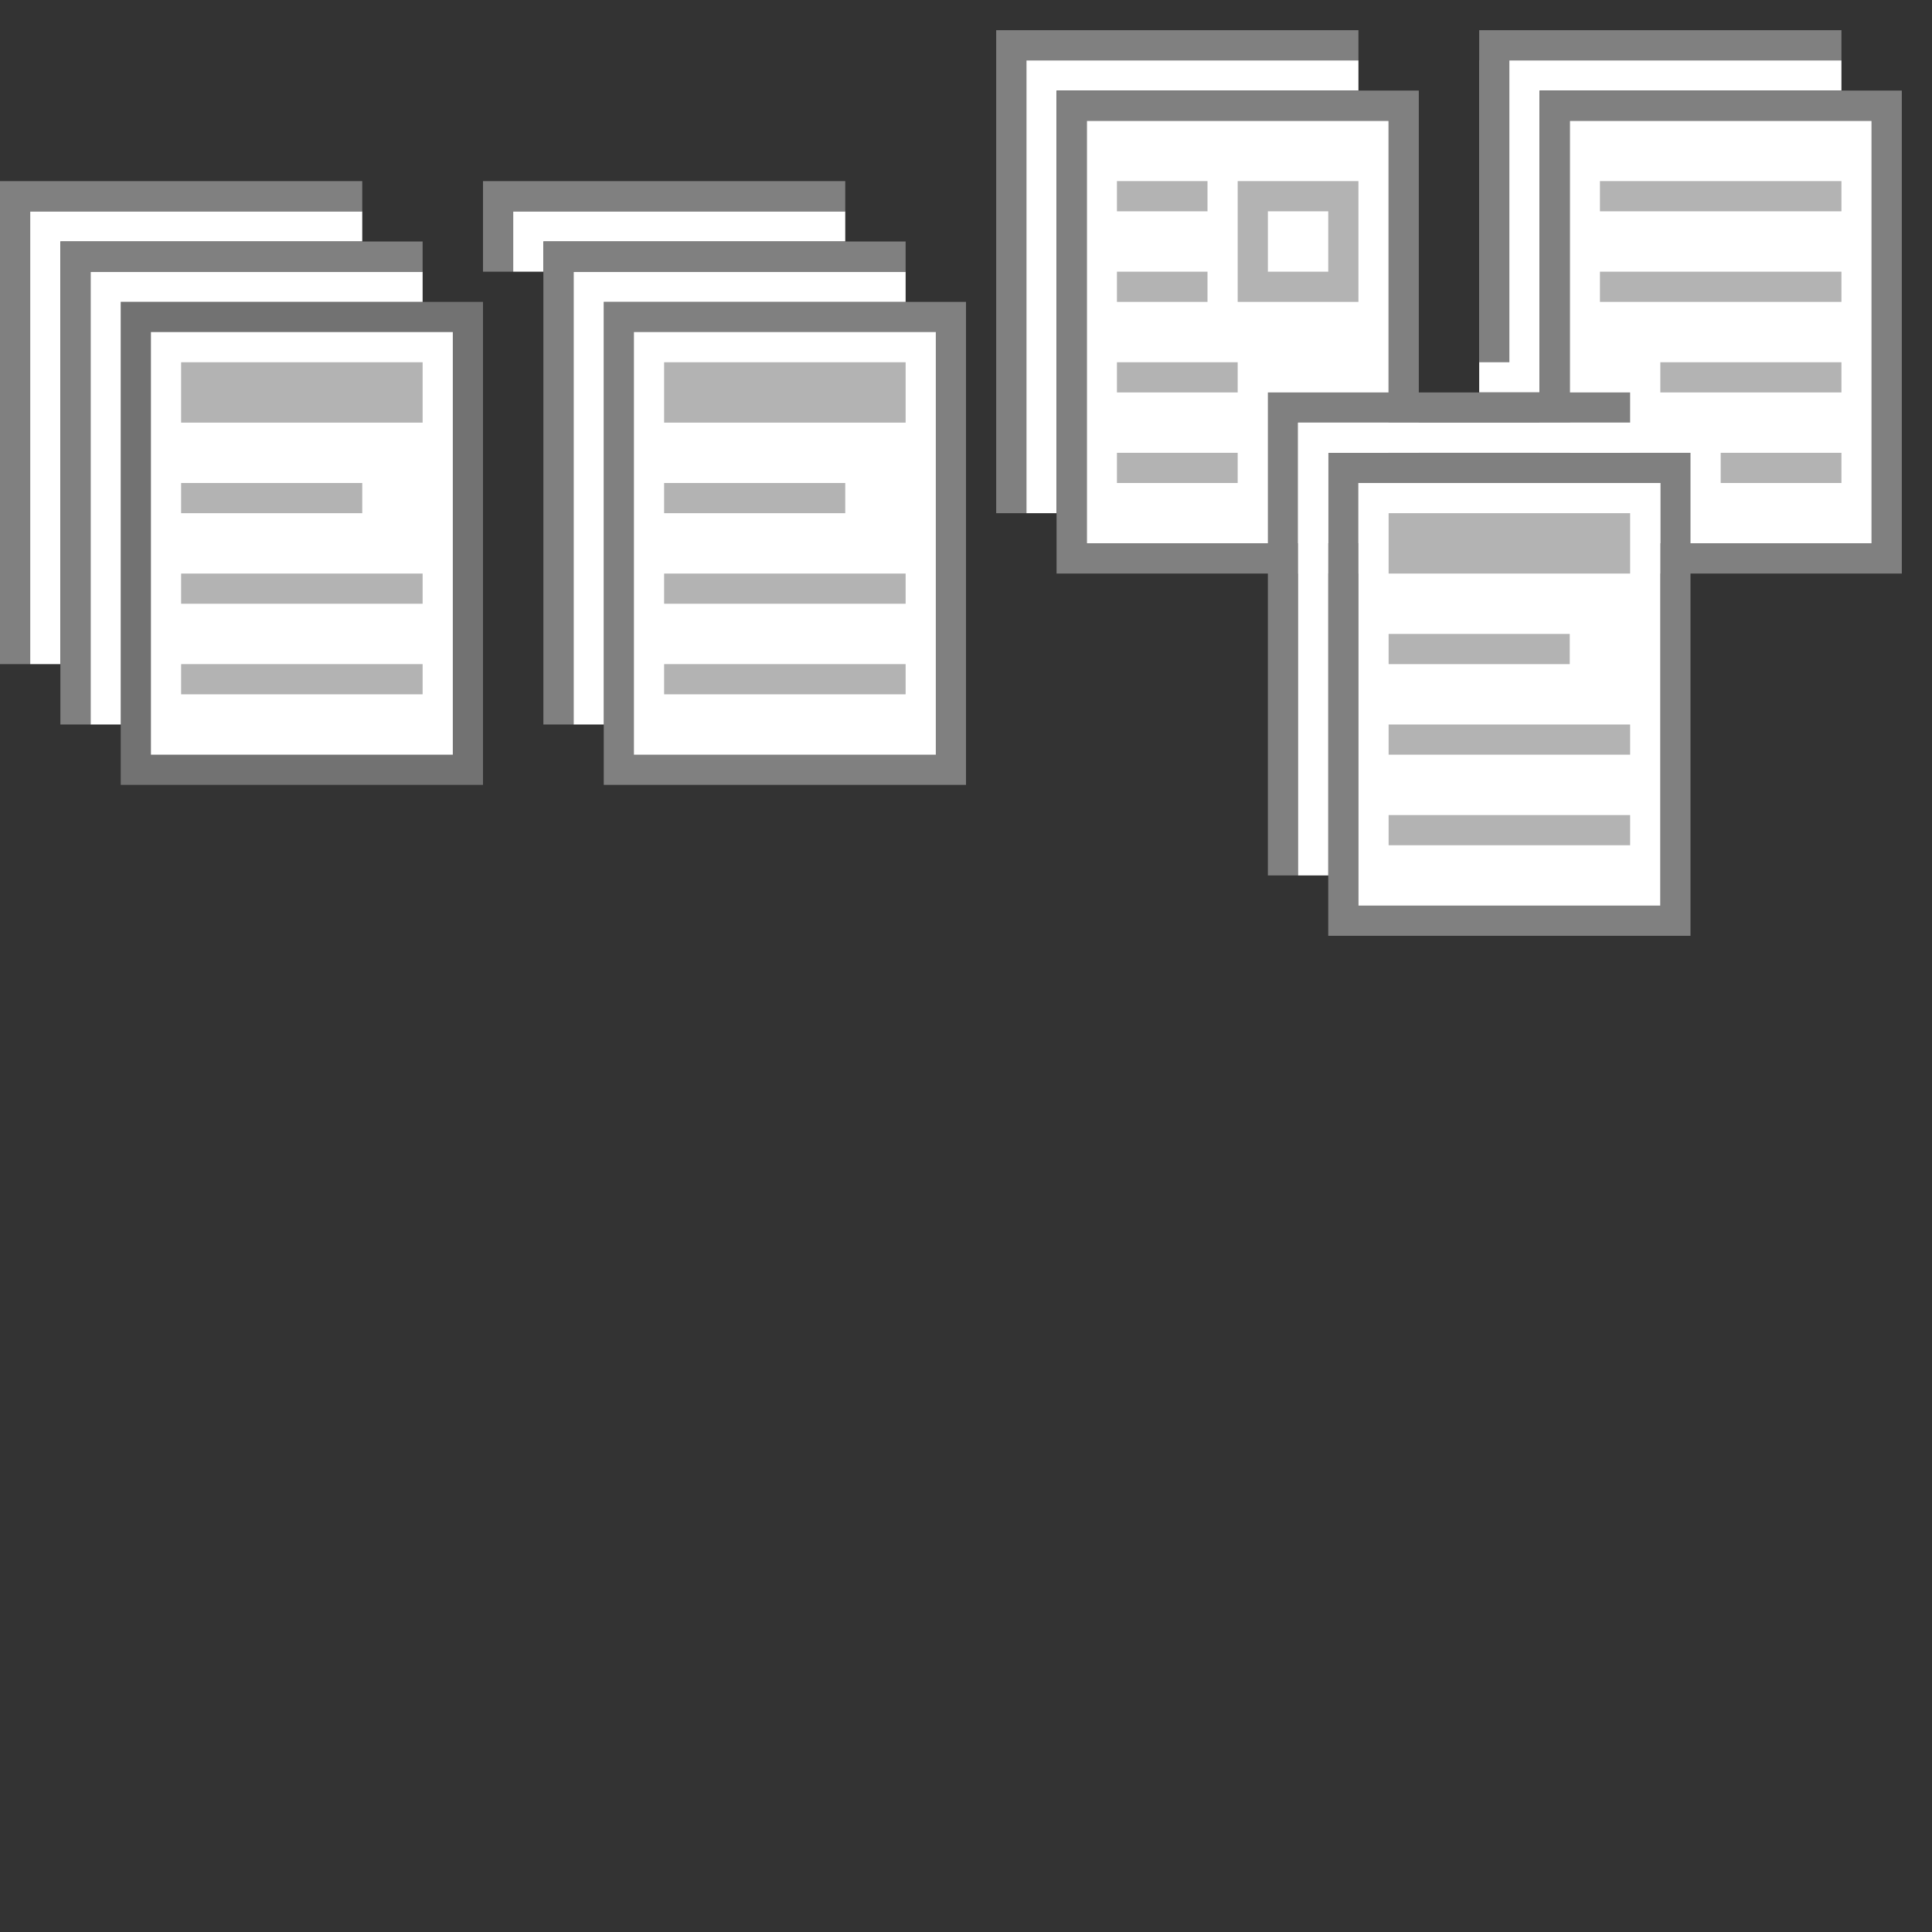 <?xml version="1.0" encoding="utf-8"?><svg width="64" height="64">
<rect width="100%" height="100%" fill="#333333" stroke="none"/>
<!--This file was automatically generated by BCGSoft ribbon/toolbar designer-->
<svg xmlns="http://www.w3.org/2000/svg" width="32" height="32" viewBox="0 0 32 32" x="0" y="0">
  <title>Print_Collate_1</title>
  <g id="BCG-largeIcons">
    <g id="Print_Collate_1">
      <g>
        <rect x="4.5" y="10.5" width="11" height="15" style="fill: #fff"/>
        <path d="M15,11V25H5V11H15m1-1H4V26H16V10Z" style="fill: #727272"/>
      </g>
      <g>
        <rect x="20.5" y="10.5" width="11" height="15" style="fill: #fff"/>
        <path d="M31,11V25H21V11H31m1-1H20V26H32V10Z" style="fill: gray"/>
      </g>
      <path d="M14,14H6V12h8Zm-2,2H6v1h6Zm2,3H6v1h8Zm0,3H6v1h8Zm16-8H22V12h8Zm-2,2H22v1h6Zm2,3H22v1h8Zm0,3H22v1h8Z" style="fill: #b3b3b3"/>
      <path d="M4,24H3V9H14v1H4ZM2,8H12V7H1V22H2Zm18,2H30V9H19V24h1ZM18,8H28V7H17V9h1Z" style="fill: #fff"/>
      <path d="M1,22H0V6H12V7H1ZM3,9H14V8H2V24H3ZM17,7H28V6H16V9h1Zm2,2H30V8H18V24h1Z" style="fill: gray"/>
    </g>
  </g>
</svg><svg xmlns="http://www.w3.org/2000/svg" width="32" height="32" viewBox="0 0 32 32" x="32" y="0">
  <title>Print_Collate_2</title>
  <g id="BCG-largeIcons">
    <g id="Print_Collate_2">
      <path d="M20,18V4H30V18Zm-1-5H17V2H29V3H19ZM4,18V4H14V18ZM3,17H2V2H13V3H3Z" style="fill: #fff"/>
      <path d="M30,4V18H20V4H30m1-1H19V19H31V3ZM14,4V18H4V4H14m1-1H3V19H15V3Zm3-1H29V1H17V12h1Zm5,14V30H13V16H23m1-1H12V31H24V15ZM11,14H22V13H10V29h1ZM2,2H13V1H1V17H2Z" style="fill: gray"/>
      <path d="M13,30V16H23V30Zm-1-1H11V14H22v1H12Z" style="fill: #fff"/>
      <path d="M22,19H14V17h8Zm-2,2H14v1h6Zm2,3H14v1h8Zm0,3H14v1h8ZM29,6H21V7h8ZM8,6H5V7H8ZM8,9H5v1H8Zm1,3H5v1H9Zm0,3H5v1H9Zm4-9H9V7h4Zm0,3H9v1h4ZM9,7V9h1V7Zm3,0V9h1V7ZM29,9H21v1h8Zm0,3H23v1h6Zm0,3H25v1h4Z" style="fill: #b3b3b3"/>
    </g>
  </g>
</svg></svg>